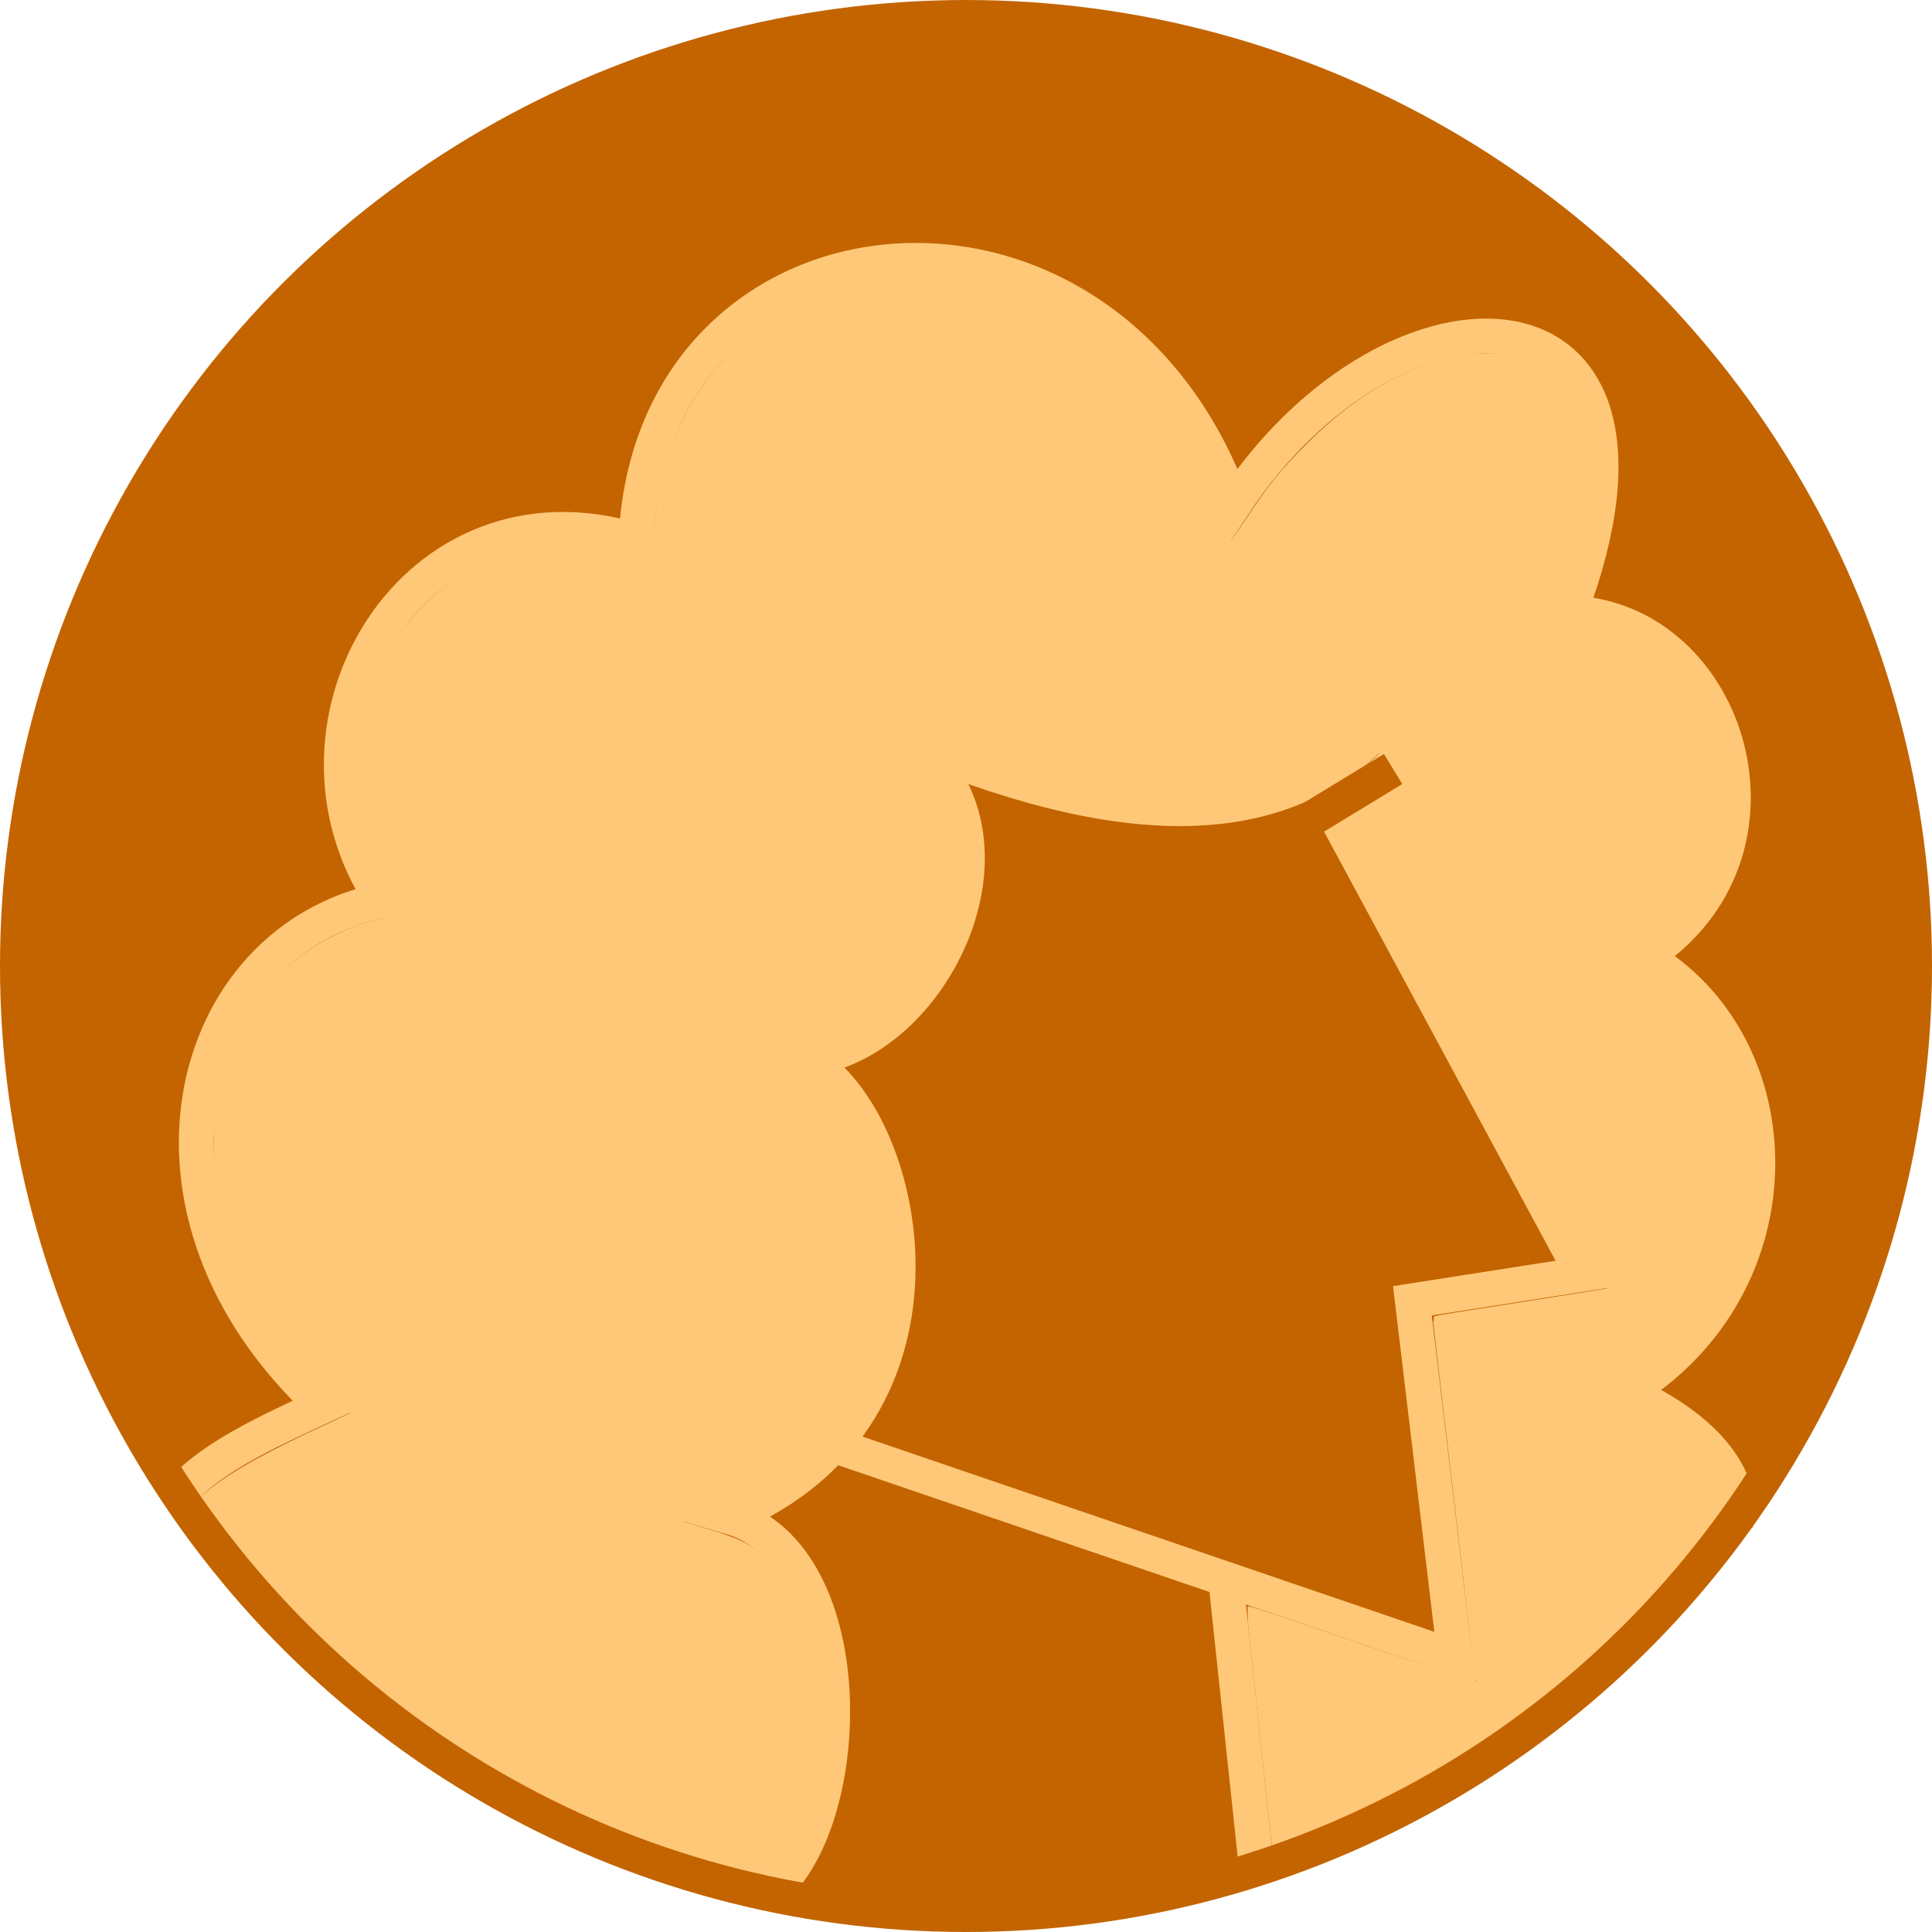 <?xml version="1.0" encoding="UTF-8" standalone="no"?>
<svg
   xmlns:dc="http://purl.org/dc/elements/1.1/"
   xmlns:cc="http://creativecommons.org/ns#"
   xmlns:rdf="http://www.w3.org/1999/02/22-rdf-syntax-ns#"
   xmlns:svg="http://www.w3.org/2000/svg"
   xmlns="http://www.w3.org/2000/svg"
   xmlns:sodipodi="http://sodipodi.sourceforge.net/DTD/sodipodi-0.dtd"
   xmlns:inkscape="http://www.inkscape.org/namespaces/inkscape"
   width="438.746mm"
   height="438.746mm"
   viewBox="0 0 438.746 438.746"
   version="1.1"
   id="svg6321"
   inkscape:version="0.92.5 (2060ec1f9f, 2020-04-08)"
   sodipodi:docname="logo.svg">
  <defs
     id="defs6315" />
  <sodipodi:namedview
     id="base"
     pagecolor="#ffffff"
     bordercolor="#666666"
     borderopacity="1.0"
     inkscape:pageopacity="0.0"
     inkscape:pageshadow="2"
     inkscape:zoom="0.70710678"
     inkscape:cx="909.87987"
     inkscape:cy="1094.1881"
     inkscape:document-units="mm"
     inkscape:current-layer="layer1"
     inkscape:document-rotation="0"
     showgrid="false"
     fit-margin-top="0"
     fit-margin-left="0"
     fit-margin-right="0"
     fit-margin-bottom="0"
     inkscape:window-width="4096"
     inkscape:window-height="2064"
     inkscape:window-x="0"
     inkscape:window-y="54"
     inkscape:window-maximized="1" />
  <g
     inkscape:label="Layer 1"
     inkscape:groupmode="layer"
     id="layer1"
     transform="translate(122.611,87.082)">
    <circle
       style="fill:#c36400;fill-opacity:1;stroke:#c36400;stroke-width:1.298;stroke-linejoin:round;stroke-opacity:1"
       id="path899-3-9"
       cx="131.673"
       cy="-99.675"
       r="215.404"
       transform="rotate(90)" />
    <path
       style="fill:none;stroke:#ffc878;stroke-width:7.938;stroke-linecap:butt;stroke-linejoin:miter;stroke-miterlimit:4;stroke-dasharray:none;stroke-opacity:1"
       d="M -80.703,250.763 C -73.212,243.361 -62.633,238.377 -49.227,232.185 -96.848,188.283 -80.539,126.505 -35.712,117.375 -62.489,77.116 -28.407,20.312 21.827,35.743 25.076,-42.035 128.418,-53.06 157.432,27.711 c 36.302,-55.357 106.045,-54.151 76.358,24.403 36.492,1.15 53.342,54.791 16.919,78.097 34.12,19.564 36.121,74.226 -3.854,98.871 23.91,10.965 26.212,24.171 24.75,29.901"
       id="path5516-6"
       sodipodi:nodetypes="ccccccccc"
       inkscape:connector-curvature="0" />
    <path
       style="fill:none;stroke:#ffc878;stroke-width:7.938;stroke-linecap:butt;stroke-linejoin:miter;stroke-miterlimit:4;stroke-dasharray:none;stroke-opacity:1"
       d="M 188.03,80.897 C 167.963,99.966 135.755,103.046 85.306,82.106 111.996,104.291 88.828,150.963 59.926,153.409 c 23.526,11.595 39.219,80.76 -16.919,103.933 30.919,9.008 28.643,71.325 8.46,85.806"
       id="path5518-7"
       sodipodi:nodetypes="ccccc"
       inkscape:connector-curvature="0" />
    <path
       style="fill:none;stroke:#ffc878;stroke-width:7.938;stroke-linecap:butt;stroke-linejoin:miter;stroke-miterlimit:4;stroke-dasharray:none;stroke-opacity:1"
       d="m 177.593,92.525 59.218,109.754 -38.673,6.043 9.668,80.971 -143.364,-48.949"
       id="path5522-2"
       sodipodi:nodetypes="ccccc"
       inkscape:connector-curvature="0" />
    <path
       style="fill:none;stroke:#ffc878;stroke-width:7.938;stroke-linecap:butt;stroke-linejoin:miter;stroke-miterlimit:4;stroke-dasharray:none;stroke-opacity:1"
       d="m 155.751,271.687 7.251,68.057"
       id="path5526-1"
       sodipodi:nodetypes="cc"
       inkscape:connector-curvature="0" />
    <path
       style="fill:#ffc878;fill-opacity:1;stroke:#ffc878;stroke-width:4;stroke-miterlimit:4;stroke-dasharray:none;stroke-opacity:1"
       d="m 633.68,1616.066 c -93.681,-24.233 -188.571,-68.702 -267.99,-125.594 -60.086,-43.042 -117.624,-97.675 -163.706,-155.441 -15.25,-19.117 -34.96,-46.191 -34.106,-46.85 0.291,-0.225 5.662,-4.541 11.935,-9.592 20.349,-16.385 50.428,-33.105 103.085,-57.302 10.868,-4.994 20.072,-9.392 20.453,-9.773 0.381,-0.381 -8.869,-10.055 -20.556,-21.499 -32.924,-32.239 -53.685,-59.975 -70.556,-94.26 -10.24,-20.81 -18.803,-45.268 -23.547,-67.26 -2.779,-12.885 -3.21,-19.058 -3.258,-46.669 -0.049,-28.271 0.311,-33.457 3.232,-46.5 13.3,-59.401 46.542,-104.935 94.948,-130.056 17.499,-9.082 29.724,-13.356 51.111,-17.872 9.575,-2.022 17.66,-3.926 17.965,-4.231 0.305,-0.305 -4.643,-8.806 -10.997,-18.891 -13.871,-22.016 -21.553,-39.231 -27.244,-61.049 -5.628,-21.58 -7.032,-55.264 -3.25,-78.007 7.161,-43.064 26.87,-80.391 57.849,-109.561 46.697,-43.97 106.597,-56.292 174.348,-35.865 7.657,2.308 14.611,4.204 15.453,4.213 0.979,0.01 2.127,-8.797 3.18,-24.379 2.724,-40.333 10.18,-69.549 25.716,-100.763 29.853,-59.981 83.91,-100.96 152.005,-115.231 18.703,-3.92 53.424,-5.293 73.857,-2.921 92.441,10.732 171.913,71.249 216.012,164.494 4.132,8.736 11.241,26.223 15.799,38.86 4.558,12.637 8.664,22.979 9.126,22.981 0.461,0.003 7.258,-9.701 15.105,-21.562 18.936,-28.627 29.722,-41.949 51.856,-64.047 37.343,-37.284 77.074,-61.537 119.584,-72.999 16.354,-4.41 50.236,-4.76 62.225,-0.644 13.747,4.72 21.725,9.548 30.406,18.399 9.673,9.864 16.228,22.024 20.784,38.551 4.442,16.116 4.473,55.031 0.064,78.265 -4.299,22.649 -11.408,47.805 -20.905,73.974 -4.45,12.261 -7.76,22.624 -7.355,23.028 0.404,0.404 9.238,1.296 19.631,1.981 27.279,1.799 42.795,6.57 62.255,19.145 28.098,18.156 49.678,49.506 59.352,86.225 2.961,11.236 3.341,15.711 3.249,38.184 -0.097,23.45 -0.407,26.459 -3.943,38.184 -11.288,37.433 -32.422,64.037 -69.845,87.927 -7.973,5.09 -14.496,9.681 -14.496,10.204 0,0.523 7.159,5.152 15.91,10.288 21.022,12.338 31.142,20.109 44.038,33.817 23.485,24.965 38.046,53.408 46.367,90.572 2.845,12.708 3.277,18.386 3.217,42.257 -0.058,22.962 -0.592,29.989 -3.191,41.986 -8.637,39.872 -27.144,74.677 -55.356,104.106 -12.508,13.047 -31.633,28.637 -44.621,36.372 -3.111,1.853 -10.015,6.14 -15.342,9.527 l -9.685,6.158 21.906,10.332 c 34.204,16.131 52.796,28.401 68.538,45.229 13.961,14.924 22.305,33.065 21.343,46.397 l -0.426,5.907 9.159,2.316 c 5.037,1.274 10.019,2.605 11.069,2.958 4.622,1.552 -48.016,63.478 -83.429,98.15 -75.275,73.701 -157.069,128.49 -252.944,169.435 -20.256,8.651 -63.824,24.982 -64.747,24.27 -0.487,-0.376 -24.336,-223.213 -23.929,-223.585 0.158,-0.145 44.076,14.698 97.595,32.984 53.519,18.286 97.671,32.884 98.116,32.438 0.445,-0.445 -7.594,-71.213 -17.865,-157.262 -10.271,-86.049 -18.467,-156.622 -18.213,-156.829 0.254,-0.208 34.191,-5.619 75.415,-12.024 41.224,-6.406 75.227,-11.914 75.56,-12.24 0.334,-0.327 -0.376,-2.654 -1.577,-5.172 -2.166,-4.54 -222.601,-413.542 -227.367,-421.863 l -2.482,-4.335 13.688,-10.174 c 7.528,-5.596 15.528,-12.095 17.778,-14.443 l 4.09,-4.269 -10.791,-10.791 -10.791,-10.791 -6.835,6.023 c -24.078,21.214 -56.175,36.551 -92.395,44.15 -17.321,3.634 -64.964,5.105 -87.823,2.712 -47.665,-4.991 -105.774,-20.295 -164.276,-43.266 -11.481,-4.508 -21.082,-7.938 -21.336,-7.622 -0.253,0.316 -3.824,6.199 -7.934,13.074 l -7.473,12.499 5.009,4.128 c 12.751,10.511 26.944,35.307 31.246,54.59 2.914,13.061 2.951,38.957 0.078,54.102 -9.711,51.192 -45.246,99.092 -88.754,119.639 -14.746,6.964 -23.614,8.782 -57.224,11.731 -16.546,1.452 -30.381,2.937 -30.745,3.3 -0.363,0.363 12.22,6.902 27.963,14.529 27.306,13.23 29.119,14.364 39.391,24.645 22.865,22.885 39.448,57.563 48.211,100.815 2.85,14.067 3.243,20.095 3.208,49.262 -0.038,31.411 -0.258,34.165 -4.023,50.205 -14.044,59.835 -47.434,104.654 -100.49,134.887 -11.022,6.281 -20.89,10.733 -60.742,27.408 -4.574,1.914 -7.756,3.818 -7.071,4.232 0.685,0.414 11.428,3.742 23.873,7.396 27.587,8.1 39.259,13.985 50.979,25.705 36.223,36.223 51.612,112.829 37.397,186.16 -7.283,37.57 -21.939,69.035 -39.578,84.971 -5.692,5.143 -5.818,5.438 -3.438,8.068 1.359,1.502 2.208,2.993 1.887,3.314 -0.321,0.321 -8.856,-1.555 -18.965,-4.17 z"
       id="path3797"
       inkscape:connector-curvature="0"
       transform="matrix(0.265,0,0,0.265,-122.611,-87.082)" />
    <path
       style="fill:none;stroke:#c36400;stroke-width:7.99;stroke-linecap:butt;stroke-linejoin:miter;stroke-miterlimit:4;stroke-dasharray:none;stroke-opacity:1"
       d="M 165.963,104.474 193.759,87.554"
       id="path5556-1"
       sodipodi:nodetypes="cc"
       inkscape:connector-curvature="0" />
    <circle
       style="fill:none;fill-opacity:1;stroke:#c36400;stroke-width:7.938;stroke-linejoin:round;stroke-miterlimit:4;stroke-dasharray:none;stroke-opacity:1"
       id="path899-3-2-9"
       cx="132.292"
       cy="-96.762"
       r="215.404"
       transform="rotate(90)" />
  </g>
</svg>
